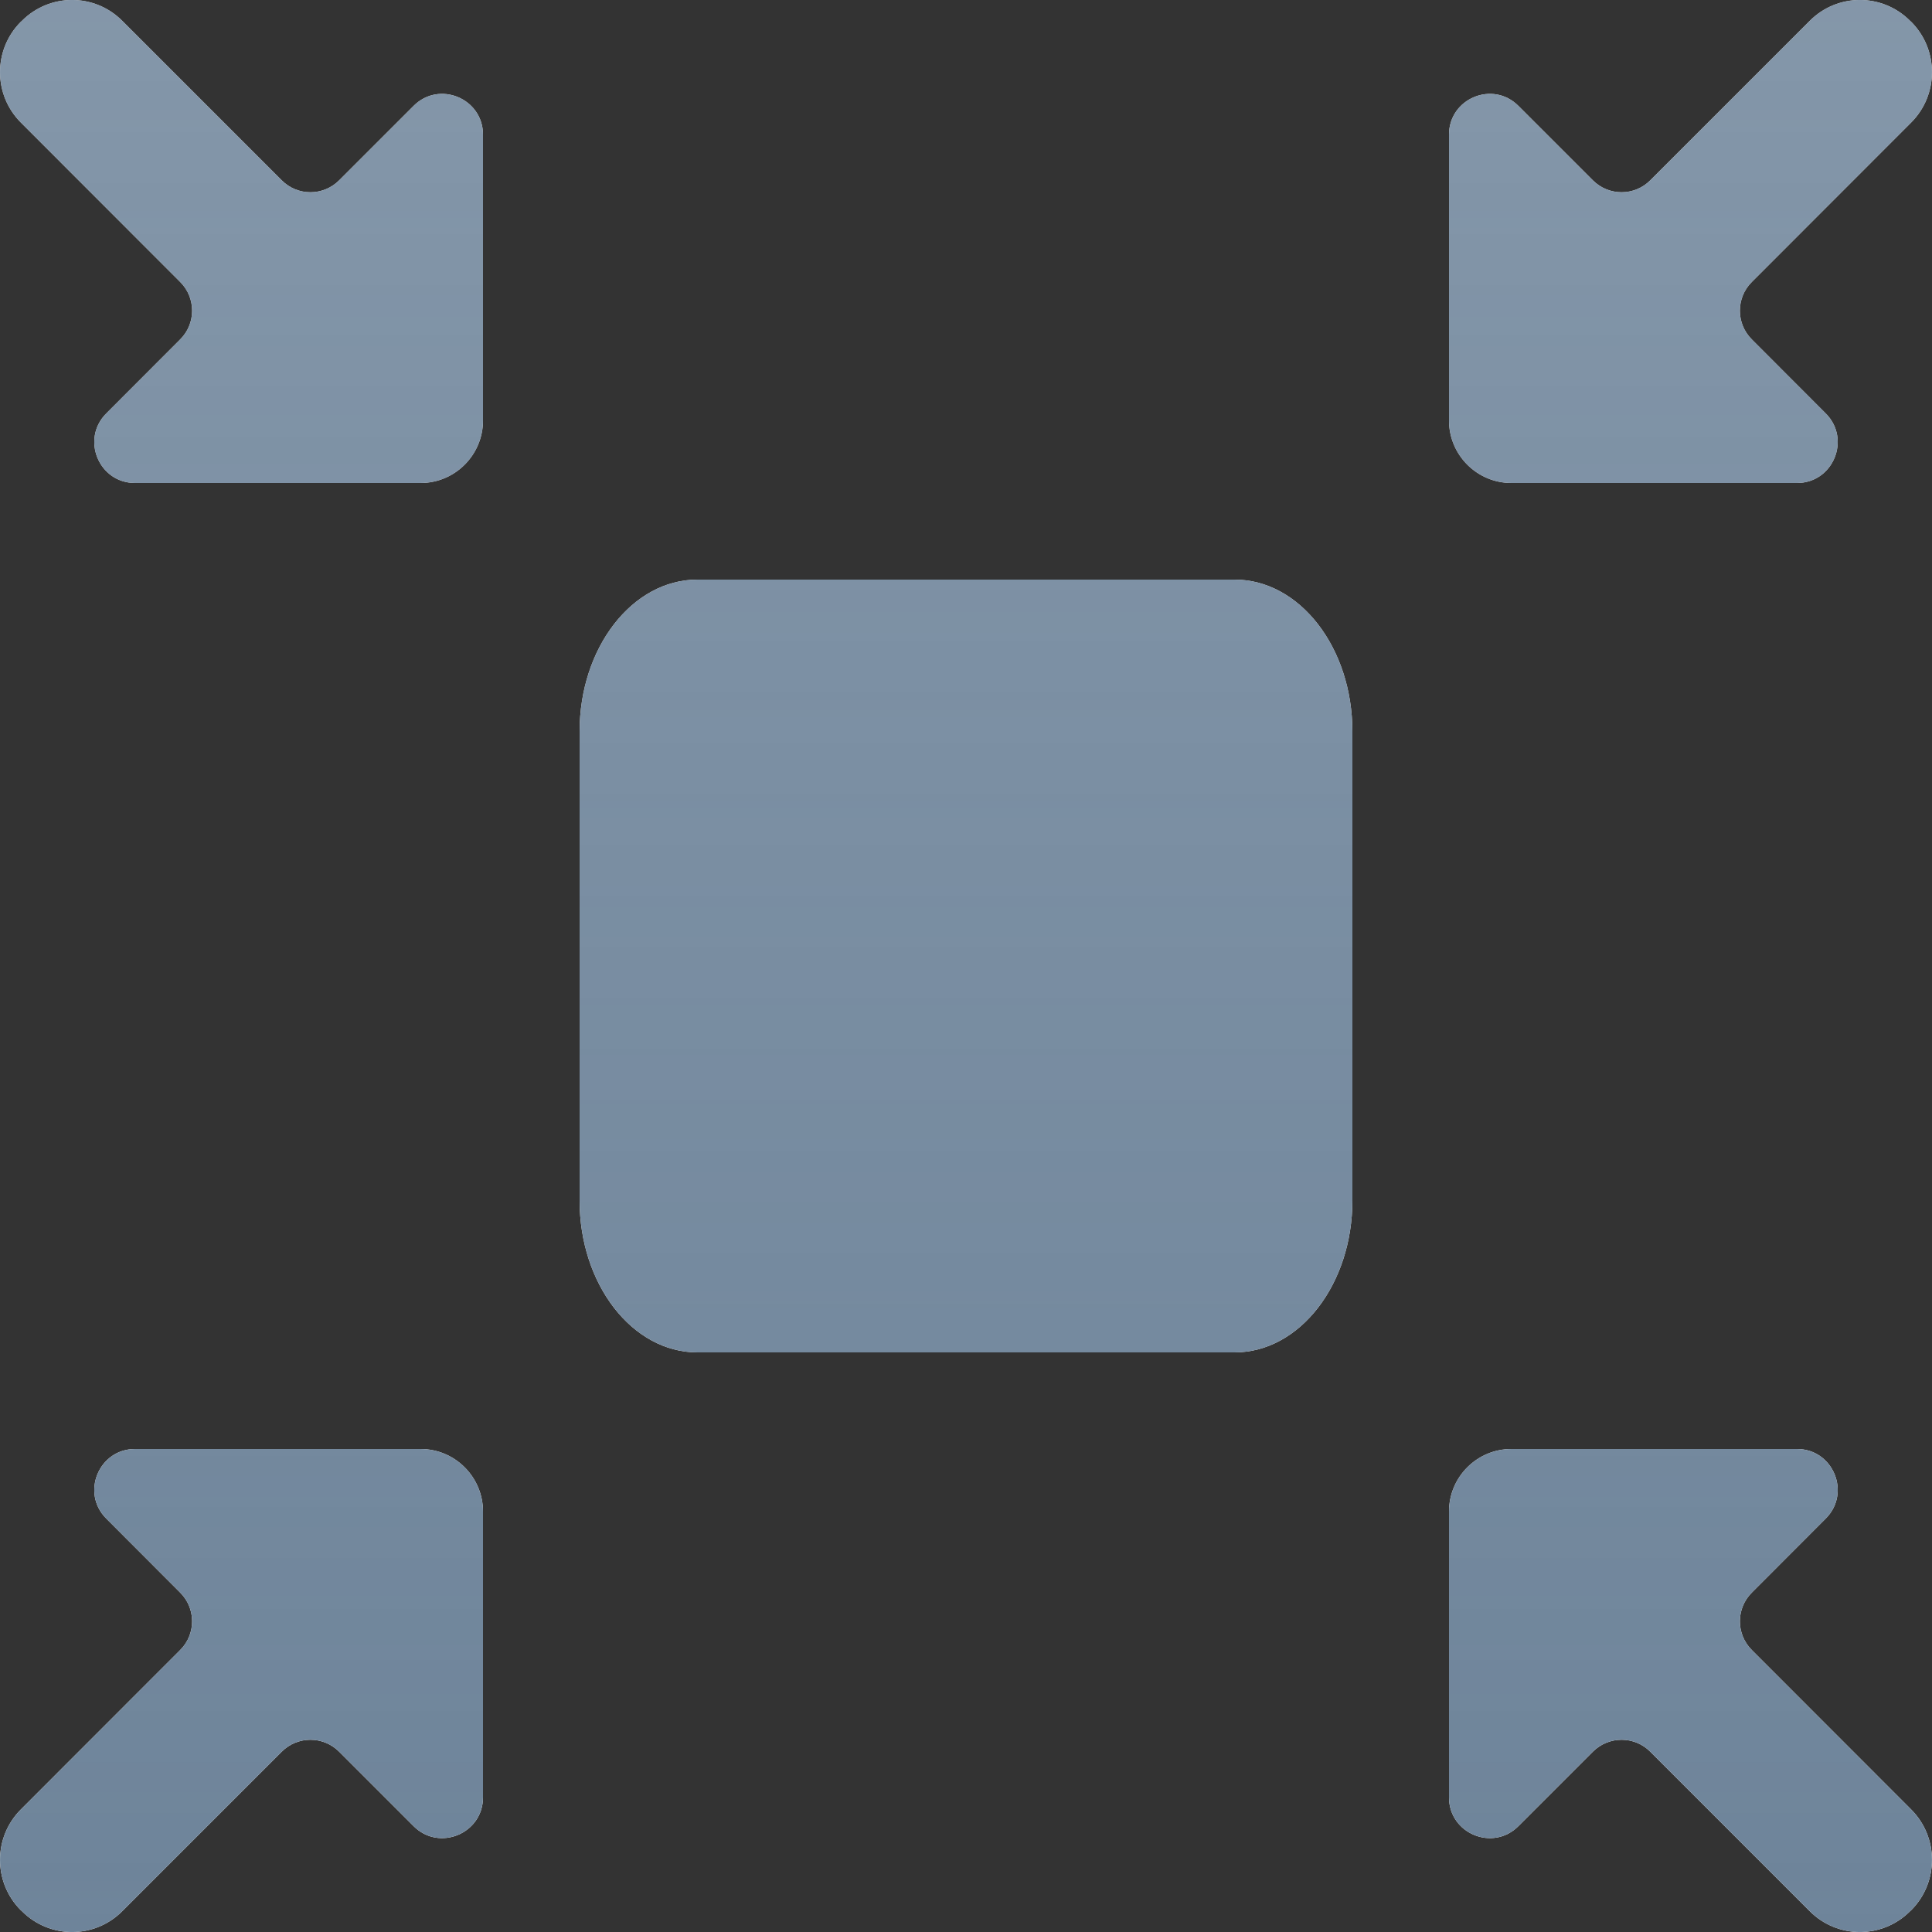 <?xml version="1.0" encoding="UTF-8"?>
<svg width="16px" height="16px" viewBox="0 0 16 16" version="1.1" 
  xmlns="http://www.w3.org/2000/svg" 
  xmlns:xlink="http://www.w3.org/1999/xlink">
  <rect x="0" y="0" width="16" height="16" fill="#333333" stroke="none"/>
  <!-- Generator: Sketch 62 (91390) - https://sketch.com -->
  <title>Icon/System/Exit-fullscreen</title>
  <desc>Created with Sketch.</desc>
  <defs>
    <linearGradient x1="50%" y1="0%" x2="50%" y2="100%" id="linearGradient-1">
      <stop stop-color="#6E849A" stop-opacity="0.85" offset="0%"></stop>
      <stop stop-color="#6E849A" offset="100%"></stop>
    </linearGradient>
    <path d="M3.483,12 C3.768,12 4,12.232 4,12.518 L4,14.885 C4,15.185 3.637,15.336 3.425,15.123 L2.809,14.507 C2.677,14.375 2.464,14.375 2.333,14.507 L1.013,15.827 C0.783,16.058 0.411,16.058 0.181,15.827 L0.172,15.819 C-0.057,15.589 -0.057,15.216 0.172,14.986 L1.492,13.665 C1.624,13.534 1.624,13.32 1.492,13.189 L0.88,12.576 C0.668,12.364 0.818,12 1.118,12 L3.483,12 Z M14.882,12 C15.182,12 15.332,12.364 15.12,12.576 L15.12,12.576 L14.508,13.189 C14.376,13.32 14.376,13.534 14.508,13.665 L14.508,13.665 L15.828,14.986 C16.057,15.216 16.057,15.589 15.828,15.819 L15.828,15.819 L15.819,15.827 C15.589,16.058 15.217,16.058 14.987,15.827 L14.987,15.827 L13.667,14.507 C13.536,14.375 13.323,14.375 13.191,14.507 L13.191,14.507 L12.575,15.123 C12.363,15.336 12,15.185 12,14.885 L12,14.885 L12,12.518 C12,12.232 12.232,12 12.517,12 L12.517,12 Z M10.224,4.8 C10.763,4.8 11.2,5.363 11.2,6.058 L11.2,9.942 C11.2,10.637 10.763,11.2 10.224,11.2 L5.776,11.2 C5.237,11.2 4.8,10.637 4.8,9.942 L4.8,6.058 C4.8,5.363 5.237,4.8 5.776,4.8 L10.224,4.8 Z M0.181,0.173 C0.411,-0.058 0.783,-0.058 1.013,0.173 L1.013,0.173 L2.333,1.493 C2.464,1.625 2.677,1.625 2.809,1.493 L2.809,1.493 L3.425,0.877 C3.637,0.664 4,0.815 4,1.115 L4,1.115 L4,3.482 C4,3.768 3.768,4 3.483,4 L3.483,4 L1.118,4 C0.818,4 0.668,3.636 0.88,3.424 L0.88,3.424 L1.492,2.811 C1.624,2.68 1.624,2.466 1.492,2.335 L1.492,2.335 L0.172,1.014 C-0.057,0.784 -0.057,0.411 0.172,0.181 L0.172,0.181 Z M15.819,0.173 L15.828,0.181 C16.057,0.411 16.057,0.784 15.828,1.014 L14.508,2.335 C14.376,2.466 14.376,2.68 14.508,2.811 L15.12,3.424 C15.332,3.636 15.182,4 14.882,4 L12.517,4 C12.232,4 12,3.768 12,3.482 L12,1.115 C12,0.815 12.363,0.664 12.575,0.877 L13.191,1.493 C13.323,1.625 13.536,1.625 13.667,1.493 L14.987,0.173 C15.217,-0.058 15.589,-0.058 15.819,0.173 Z" id="path-2"></path>
  </defs>
  <g id="Icon/System/Exit-fullscreen" stroke="none" stroke-width="1" fill="none" fill-rule="evenodd">
    <g id="Group-4">
      <rect id="Rectangle" x="0" y="0" width="16" height="16"></rect>
      <g id="exitfullscreen">
        <use fill="#FFFFFF" xlink:href="#path-2"></use>
        <use fill="url(#linearGradient-1)" xlink:href="#path-2"></use>
      </g>
    </g>
  </g>
</svg> 
